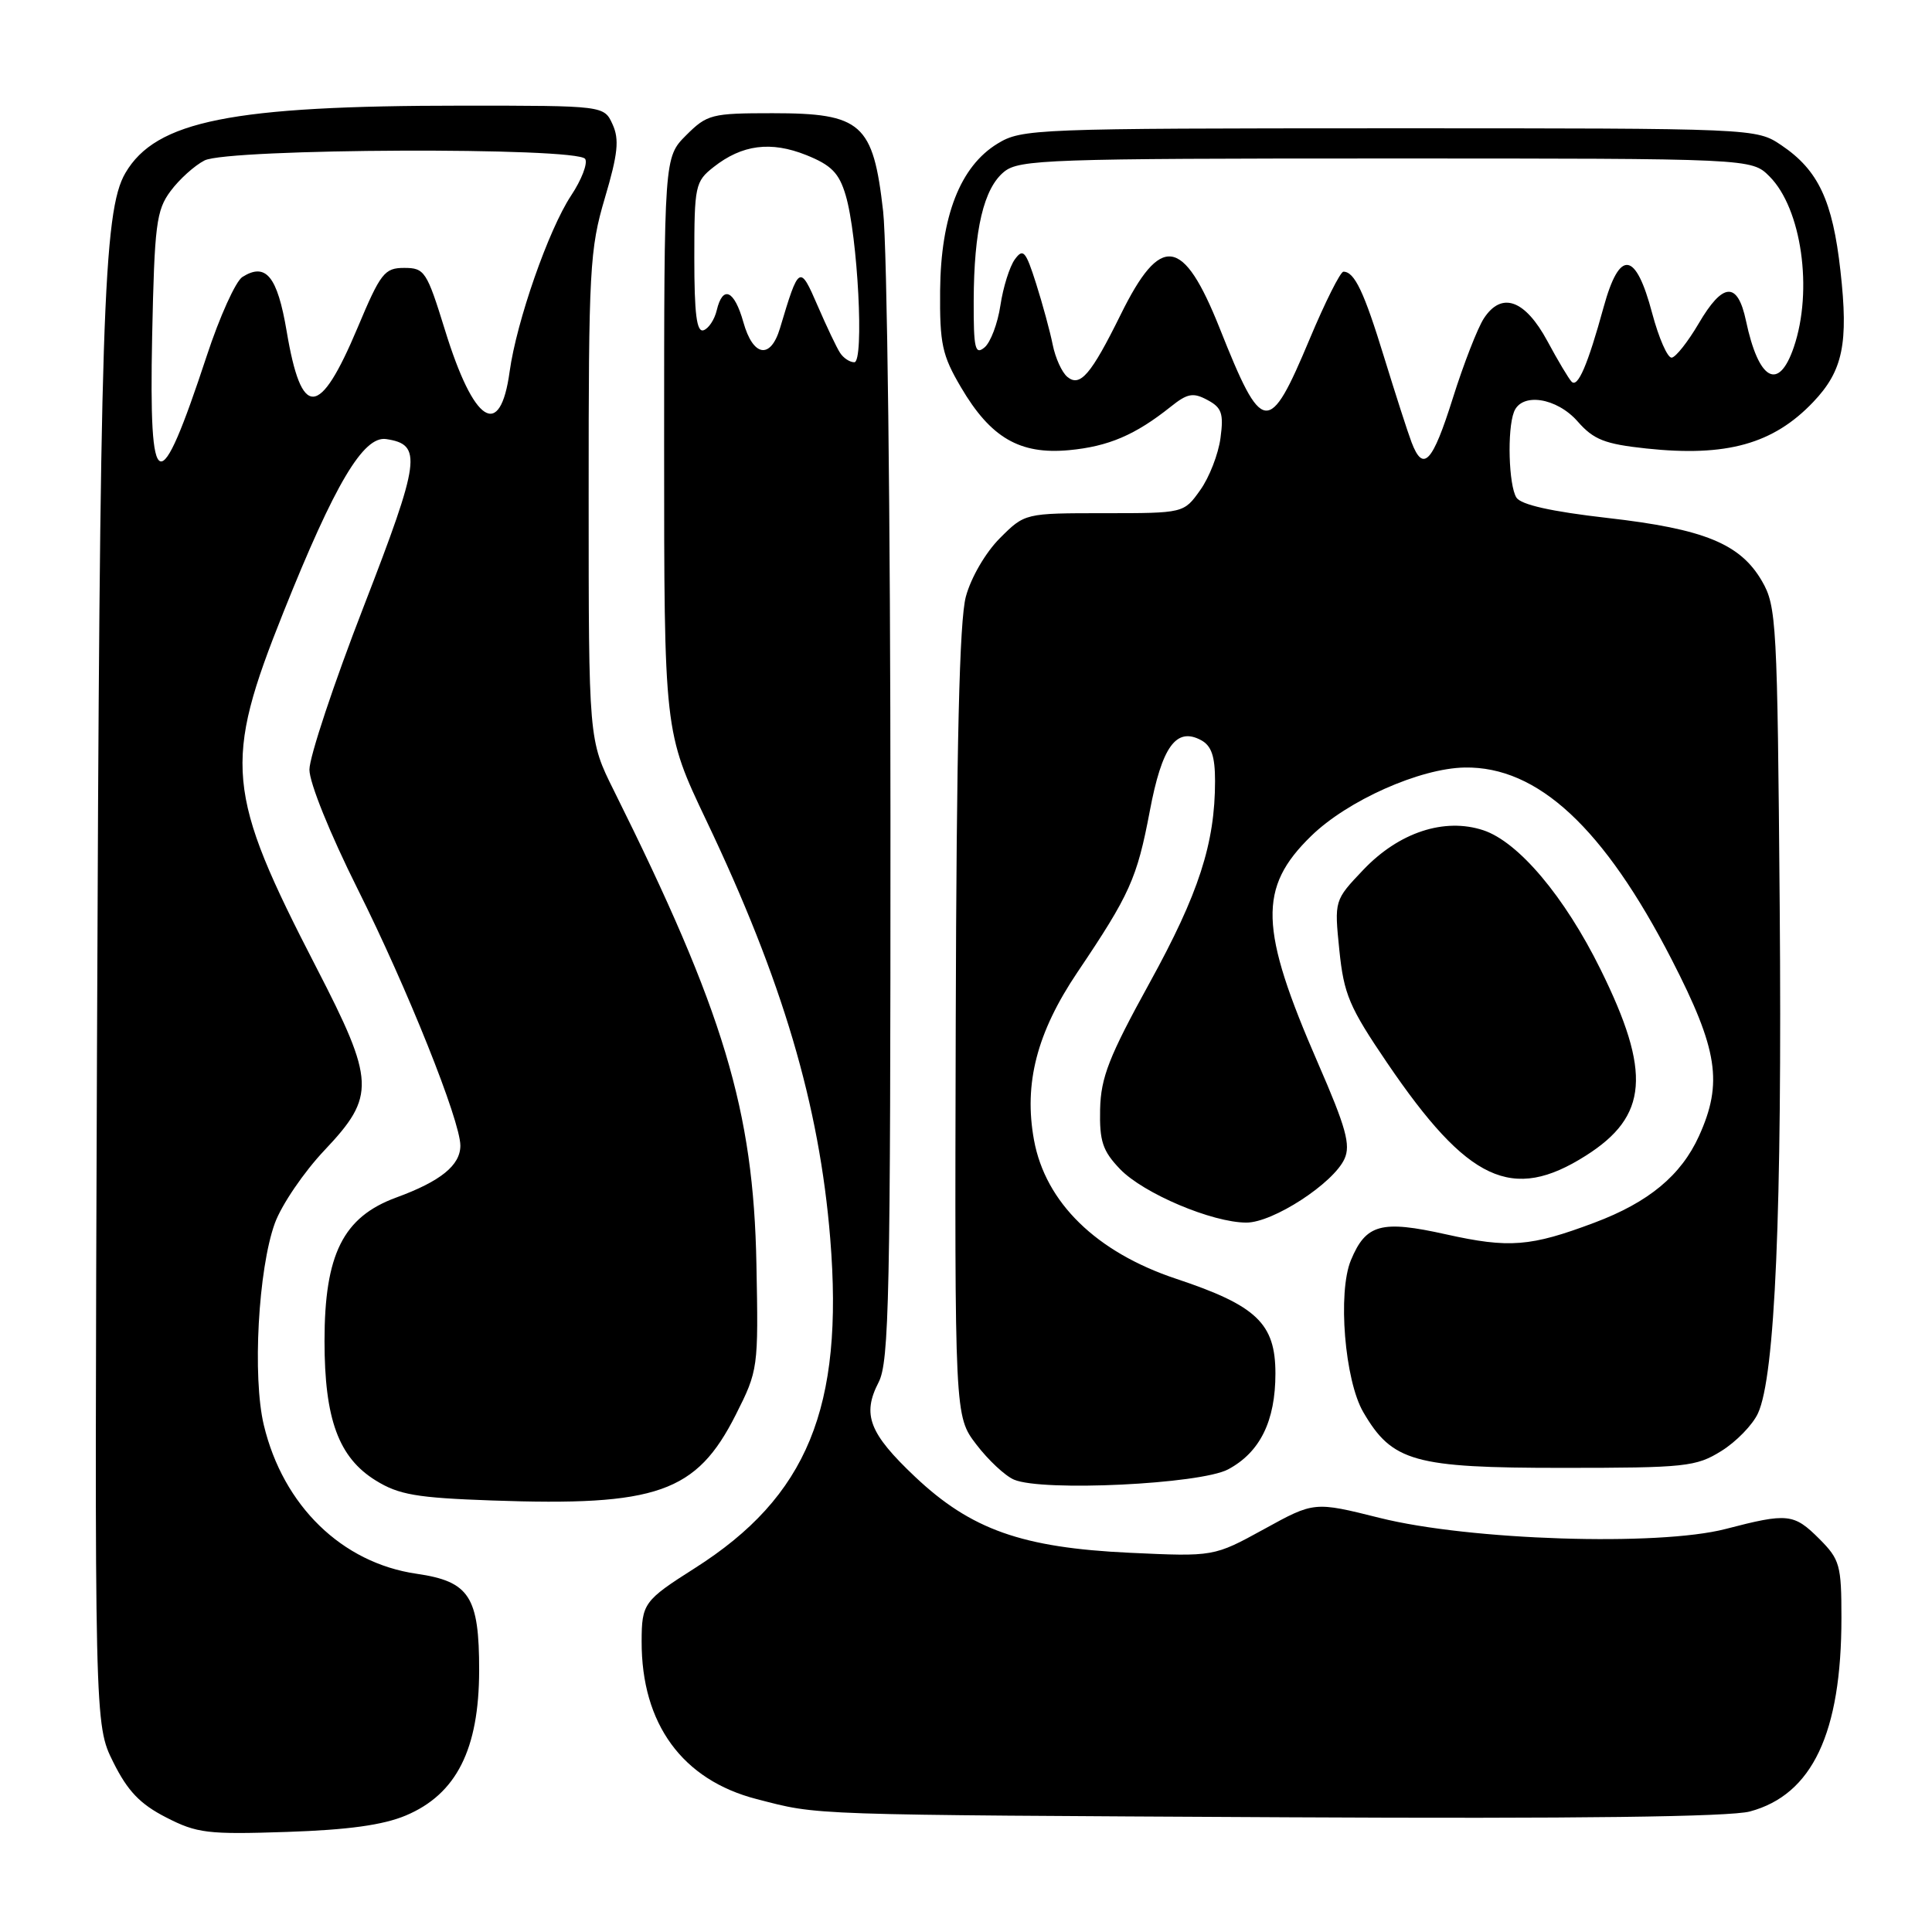 <?xml version="1.0" encoding="UTF-8" standalone="no"?>
<!DOCTYPE svg PUBLIC "-//W3C//DTD SVG 1.1//EN" "http://www.w3.org/Graphics/SVG/1.1/DTD/svg11.dtd" >
<svg xmlns="http://www.w3.org/2000/svg" xmlns:xlink="http://www.w3.org/1999/xlink" version="1.1" viewBox="0 0 256 256">
 <g >
 <path fill="currentColor"
d=" M 53.78 240.56 C 60.47 237.74 63.47 231.81 63.49 221.36 C 63.50 211.54 62.21 209.55 55.19 208.53 C 45.30 207.09 37.52 199.52 34.96 188.84 C 33.43 182.47 34.22 168.13 36.42 162.08 C 37.31 159.65 40.27 155.29 43.02 152.39 C 49.79 145.23 49.70 143.28 41.94 128.24 C 29.91 104.94 29.55 101.13 37.57 81.09 C 44.35 64.14 48.15 57.73 51.17 58.18 C 55.99 58.90 55.72 60.92 48.19 80.37 C 44.23 90.57 41.00 100.30 41.00 101.98 C 41.00 103.73 43.72 110.45 47.37 117.76 C 53.97 130.95 61.00 148.51 61.00 151.80 C 61.00 154.41 58.38 156.53 52.50 158.68 C 45.47 161.26 43.00 166.20 43.00 177.69 C 43.00 188.05 44.87 193.14 49.80 196.18 C 52.84 198.06 55.20 198.47 65.15 198.82 C 87.09 199.61 92.28 197.78 97.49 187.47 C 100.46 181.58 100.50 181.32 100.23 167.50 C 99.84 147.09 95.92 134.05 81.35 104.77 C 78.00 98.05 78.00 98.05 78.00 65.77 C 77.99 35.64 78.14 33.02 80.15 26.23 C 81.88 20.39 82.08 18.47 81.17 16.48 C 80.04 14.00 80.04 14.00 61.25 14.00 C 30.70 14.00 20.65 16.01 16.61 22.93 C 13.66 27.97 13.21 42.03 12.85 139.50 C 12.52 228.50 12.52 228.50 15.01 233.50 C 16.91 237.32 18.56 239.05 22.00 240.81 C 26.10 242.92 27.52 243.09 38.00 242.74 C 46.12 242.47 50.76 241.83 53.78 240.56 Z  M 231.87 240.03 C 240.14 237.81 244.00 229.64 244.00 214.37 C 244.00 207.39 243.79 206.64 241.08 203.92 C 237.69 200.54 236.90 200.45 228.64 202.60 C 219.73 204.91 194.71 204.11 182.82 201.13 C 174.14 198.96 174.14 198.96 167.49 202.62 C 160.84 206.27 160.84 206.27 149.67 205.75 C 135.43 205.08 128.66 202.68 121.25 195.68 C 115.16 189.92 114.21 187.44 116.42 183.16 C 117.82 180.45 118.00 171.82 117.99 108.30 C 117.99 68.81 117.55 32.67 117.02 28.00 C 115.70 16.35 114.18 15.00 102.37 15.00 C 94.28 15.00 93.70 15.15 90.92 17.92 C 88.00 20.85 88.00 20.85 88.00 58.91 C 88.00 96.97 88.00 96.97 93.60 108.74 C 103.68 129.89 108.57 146.41 110.01 164.11 C 111.83 186.53 106.98 198.32 92.05 207.80 C 85.31 212.08 85.03 212.47 85.02 217.50 C 84.99 228.42 90.42 235.86 100.27 238.39 C 108.67 240.55 106.06 240.46 170.72 240.80 C 208.86 241.00 229.24 240.74 231.87 240.03 Z  M 162.73 194.70 C 166.96 192.44 169.00 188.30 169.00 182.00 C 169.00 175.37 166.52 173.00 155.86 169.45 C 145.27 165.93 138.53 159.35 137.01 151.06 C 135.64 143.57 137.39 136.82 142.75 128.85 C 149.71 118.52 150.66 116.40 152.35 107.49 C 153.96 98.93 155.85 96.31 159.14 98.07 C 160.52 98.81 161.00 100.20 161.00 103.49 C 161.00 111.75 158.84 118.41 152.34 130.21 C 146.95 140.00 145.87 142.75 145.77 146.98 C 145.68 151.22 146.10 152.50 148.41 154.91 C 151.51 158.14 160.63 162.00 165.16 162.00 C 168.68 162.00 176.67 156.81 178.15 153.56 C 178.99 151.72 178.36 149.41 174.65 140.90 C 166.85 122.99 166.69 117.63 173.74 110.77 C 178.56 106.07 188.14 101.80 194.09 101.70 C 203.76 101.54 212.53 109.68 221.52 127.17 C 227.64 139.09 228.32 143.49 225.12 150.54 C 222.75 155.75 218.46 159.31 211.27 162.01 C 202.81 165.19 199.98 165.42 191.62 163.56 C 183.01 161.64 180.99 162.19 179.00 166.99 C 177.23 171.26 178.18 182.92 180.65 187.13 C 184.48 193.69 187.36 194.50 207.00 194.50 C 223.35 194.50 224.73 194.35 228.08 192.27 C 230.05 191.05 232.24 188.80 232.94 187.27 C 235.21 182.38 236.15 160.51 235.82 120.00 C 235.51 82.46 235.40 80.33 233.47 77.00 C 230.60 72.05 225.82 70.09 212.98 68.63 C 205.54 67.78 201.54 66.88 200.93 65.93 C 199.91 64.30 199.69 56.96 200.61 54.58 C 201.61 51.97 206.27 52.67 209.06 55.86 C 211.17 58.26 212.64 58.84 218.17 59.43 C 228.77 60.56 234.98 58.83 240.27 53.26 C 244.20 49.13 244.95 45.51 243.87 35.90 C 242.83 26.57 240.94 22.55 236.05 19.25 C 232.70 17.00 232.70 17.00 184.10 17.00 C 137.08 17.01 135.39 17.07 132.18 19.03 C 127.24 22.04 124.66 28.64 124.57 38.50 C 124.51 45.55 124.83 47.07 127.33 51.31 C 131.26 58.01 135.12 60.25 141.64 59.65 C 146.87 59.16 150.43 57.64 155.13 53.89 C 157.34 52.12 158.10 51.98 159.99 53.00 C 161.89 54.01 162.16 54.79 161.72 58.05 C 161.44 60.17 160.23 63.28 159.03 64.95 C 156.86 68.00 156.86 68.00 146.33 68.00 C 135.80 68.00 135.80 68.00 132.49 71.31 C 130.60 73.20 128.66 76.53 127.98 79.06 C 127.13 82.21 126.74 98.59 126.64 135.57 C 126.50 187.64 126.50 187.64 129.36 191.39 C 130.93 193.45 133.18 195.56 134.36 196.06 C 138.12 197.67 159.05 196.66 162.73 194.70 Z  M 210.13 153.13 C 218.39 147.90 218.84 142.13 212.08 128.45 C 207.31 118.79 201.20 111.55 196.54 110.01 C 191.38 108.31 185.37 110.29 180.65 115.25 C 176.80 119.30 176.80 119.30 177.47 125.90 C 178.07 131.76 178.78 133.44 183.82 140.86 C 194.51 156.58 200.38 159.32 210.13 153.13 Z  M 20.16 44.57 C 20.47 29.76 20.71 27.86 22.60 25.32 C 23.75 23.77 25.77 21.94 27.10 21.26 C 30.23 19.66 76.55 19.47 77.54 21.06 C 77.90 21.64 77.06 23.83 75.67 25.92 C 72.69 30.43 68.45 42.57 67.53 49.23 C 66.28 58.37 62.79 56.14 58.96 43.73 C 56.55 35.94 56.26 35.50 53.56 35.50 C 50.95 35.50 50.43 36.16 47.38 43.43 C 42.31 55.47 39.95 55.58 37.98 43.87 C 36.75 36.60 35.23 34.74 32.12 36.70 C 31.23 37.26 29.10 41.97 27.39 47.17 C 21.03 66.44 19.73 65.97 20.16 44.57 Z  M 111.31 46.75 C 110.86 46.07 109.53 43.26 108.34 40.51 C 105.97 35.03 105.86 35.10 103.35 43.50 C 102.10 47.66 99.78 47.27 98.50 42.69 C 97.30 38.43 95.77 37.74 94.97 41.12 C 94.68 42.35 93.89 43.54 93.22 43.76 C 92.31 44.06 92.00 41.60 92.00 34.16 C 92.00 24.62 92.12 24.05 94.55 22.14 C 98.33 19.16 102.14 18.67 106.84 20.55 C 110.15 21.88 111.18 22.92 112.05 25.85 C 113.66 31.23 114.53 48.00 113.20 48.00 C 112.60 48.00 111.75 47.44 111.31 46.75 Z  M 187.04 58.61 C 186.54 57.30 184.91 52.23 183.41 47.36 C 180.74 38.65 179.48 36.00 178.01 36.00 C 177.61 36.00 175.59 40.02 173.53 44.94 C 168.12 57.84 167.28 57.74 161.62 43.51 C 156.77 31.34 153.80 30.93 148.50 41.68 C 144.57 49.64 143.12 51.34 141.43 49.94 C 140.71 49.35 139.84 47.43 139.49 45.68 C 139.14 43.93 138.15 40.29 137.29 37.58 C 135.91 33.24 135.57 32.86 134.47 34.37 C 133.78 35.32 132.92 38.06 132.56 40.46 C 132.20 42.87 131.25 45.38 130.45 46.04 C 129.21 47.07 129.00 46.20 129.02 39.87 C 129.05 30.42 130.35 24.95 133.06 22.75 C 135.05 21.14 139.02 21.00 183.66 21.00 C 232.09 21.00 232.09 21.00 234.46 23.37 C 238.72 27.62 240.26 38.46 237.69 46.00 C 235.68 51.91 233.03 50.45 231.35 42.50 C 230.24 37.26 228.29 37.38 225.07 42.89 C 223.65 45.30 222.05 47.33 221.51 47.39 C 220.96 47.45 219.80 44.80 218.92 41.50 C 216.74 33.25 214.61 32.98 212.49 40.69 C 210.38 48.37 209.07 51.41 208.25 50.58 C 207.88 50.21 206.43 47.79 205.04 45.20 C 202.07 39.70 198.97 38.59 196.62 42.19 C 195.79 43.46 193.94 48.21 192.51 52.75 C 189.81 61.33 188.58 62.65 187.04 58.61 Z "/>
</g>
</svg>